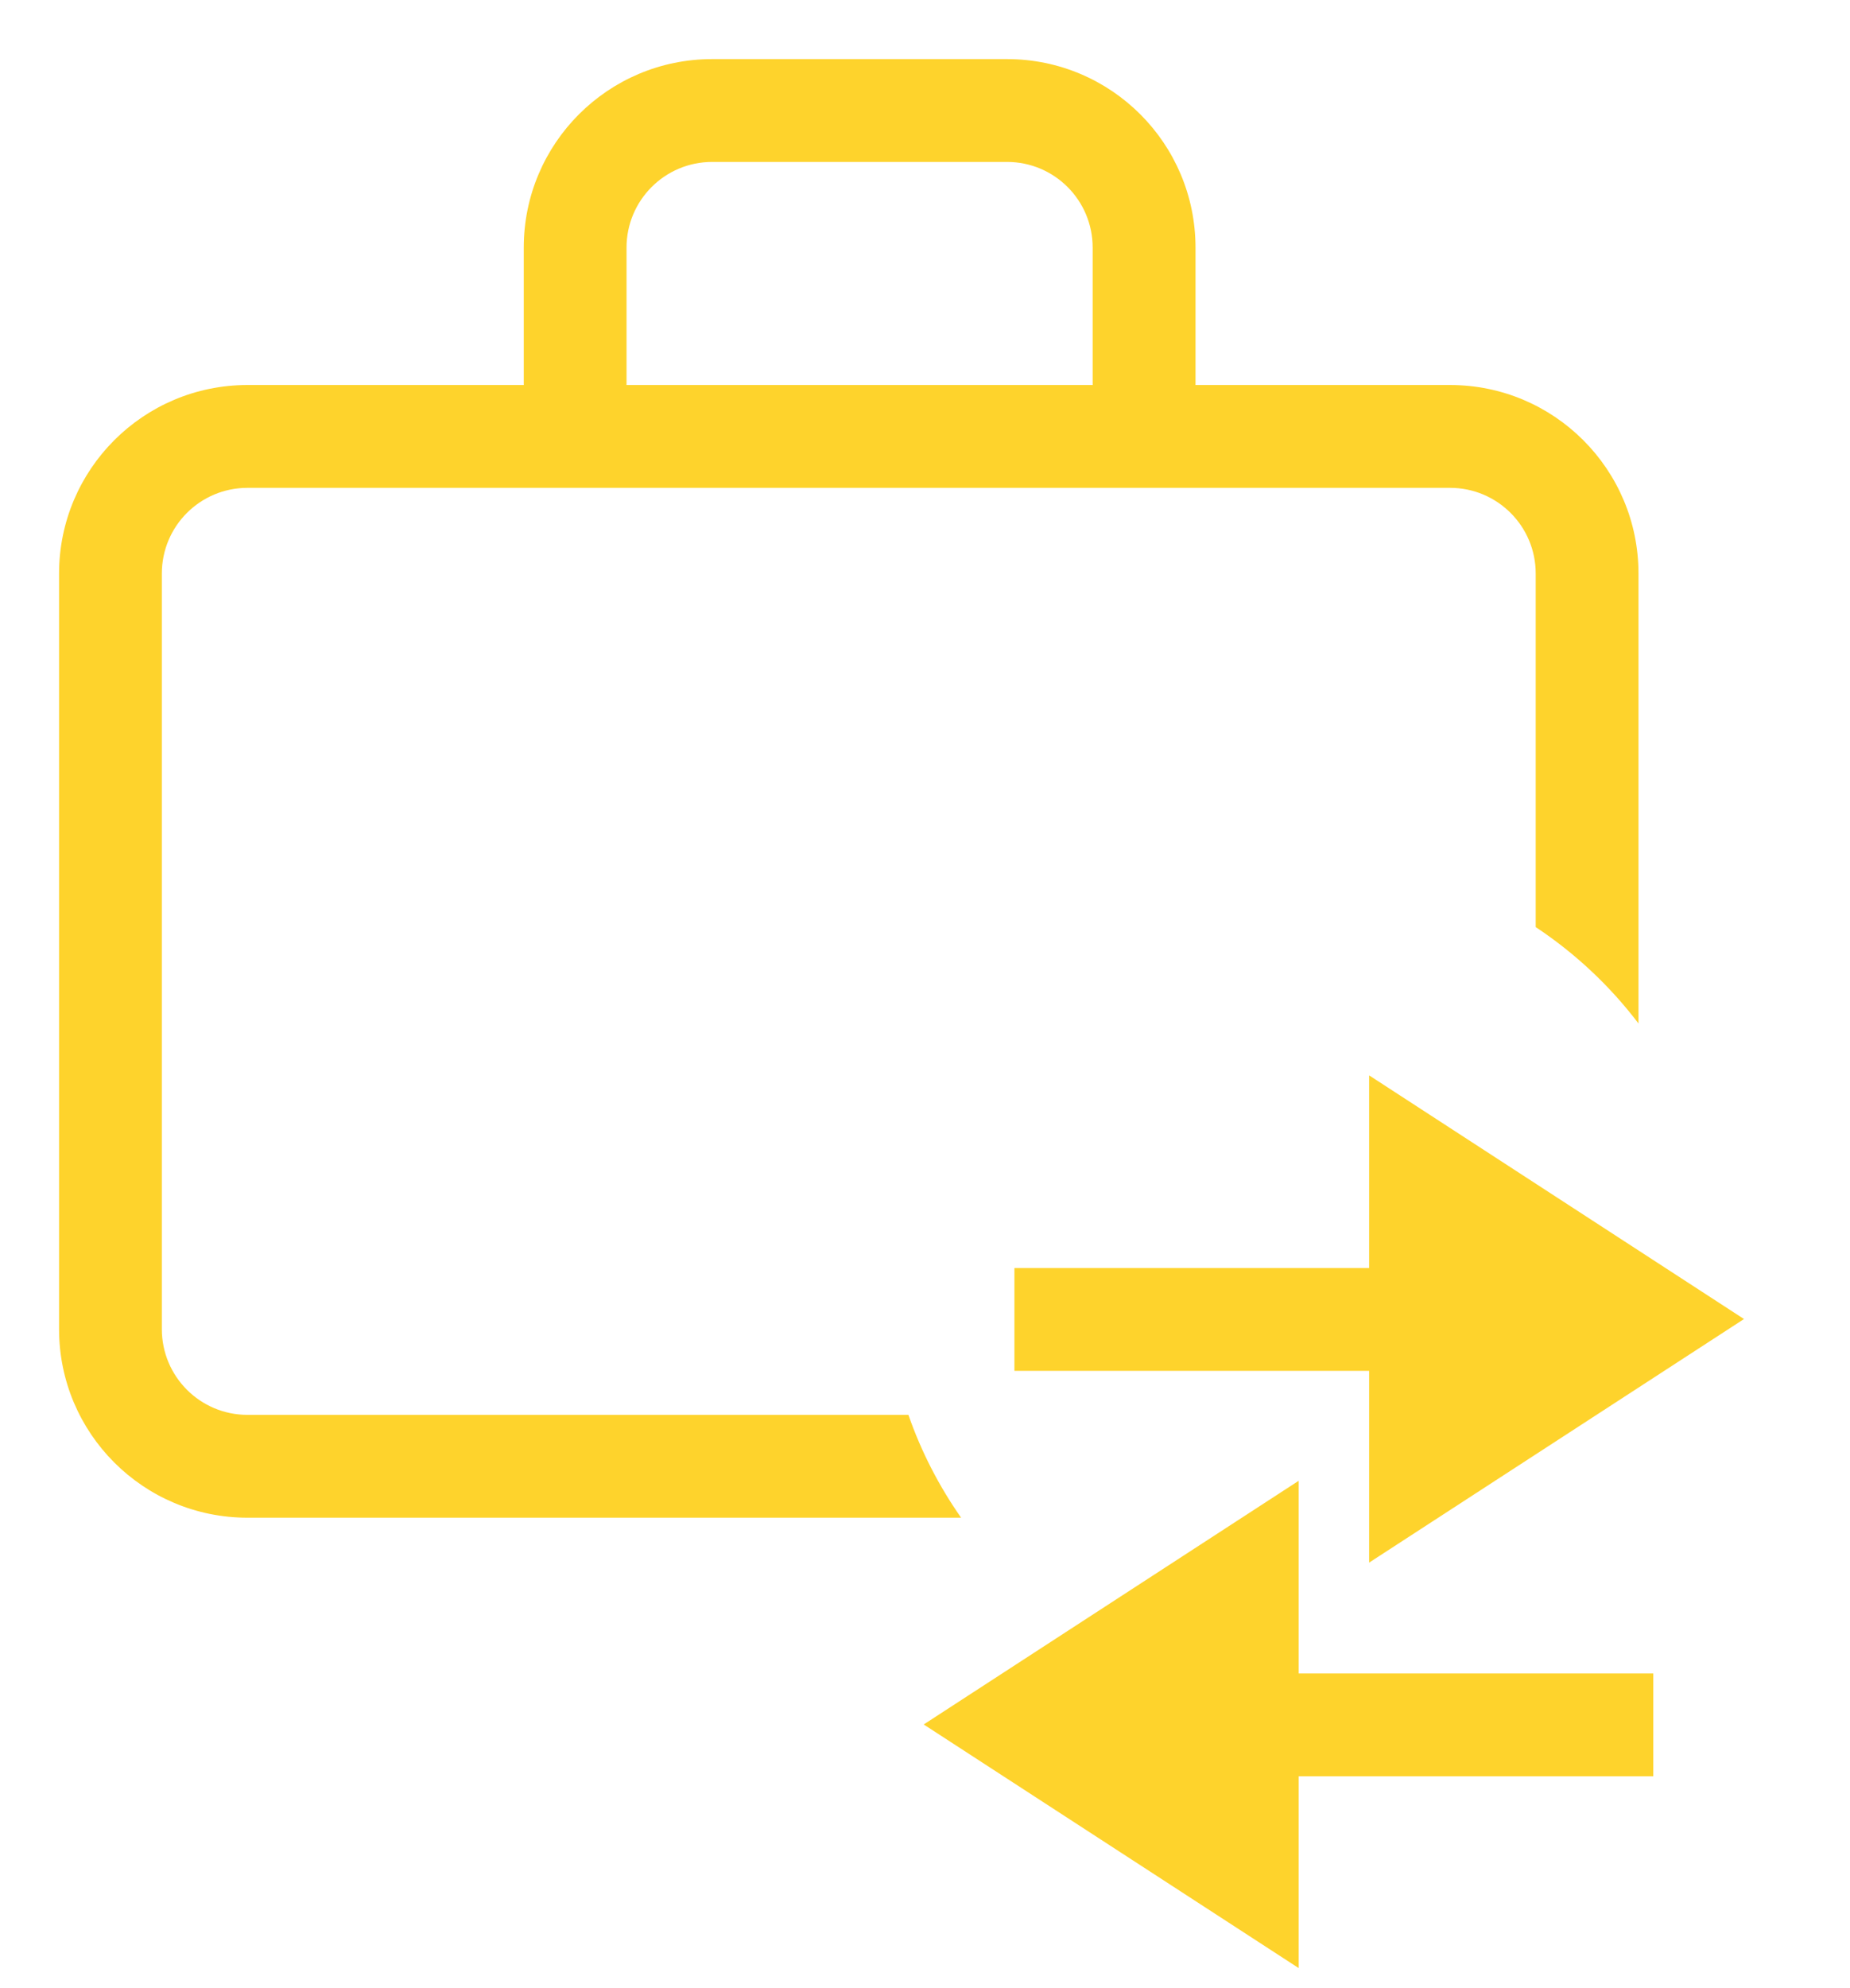 <svg width="27" height="29" viewBox="0 0 27 29" fill="none" xmlns="http://www.w3.org/2000/svg">
<path fill-rule="evenodd" clip-rule="evenodd" d="M9.144 3.612C9.144 2.921 9.704 2.362 10.394 2.362H14.697C15.388 2.362 15.947 2.921 15.947 3.612V5.616H9.144V3.612ZM17.448 3.612V5.616H21.163C22.682 5.616 23.913 6.847 23.913 8.366V14.929C23.496 14.38 22.988 13.904 22.413 13.523V8.366C22.413 7.675 21.853 7.116 21.163 7.116H16.698H8.394H3.612C2.921 7.116 2.362 7.675 2.362 8.366V19.388C2.362 20.078 2.921 20.638 3.612 20.638H13.258C13.445 21.176 13.706 21.68 14.027 22.138H3.612C2.093 22.138 0.862 20.907 0.862 19.388V8.366C0.862 6.847 2.093 5.616 3.612 5.616H7.644V3.612C7.644 2.093 8.875 0.862 10.394 0.862H14.697C16.216 0.862 17.448 2.093 17.448 3.612Z" fill="#FED32C"/>
<path fill-rule="evenodd" clip-rule="evenodd" d="M19.982 22.793L25.453 19.24L19.982 15.686V18.496H14.805V19.996H19.982V22.793Z" fill="#FED32C"/>
<path fill-rule="evenodd" clip-rule="evenodd" d="M18.953 28.707L13.481 25.154L18.953 21.6V24.41H24.129V25.91H18.953V28.707Z" fill="#FED32C"/>
</svg>
